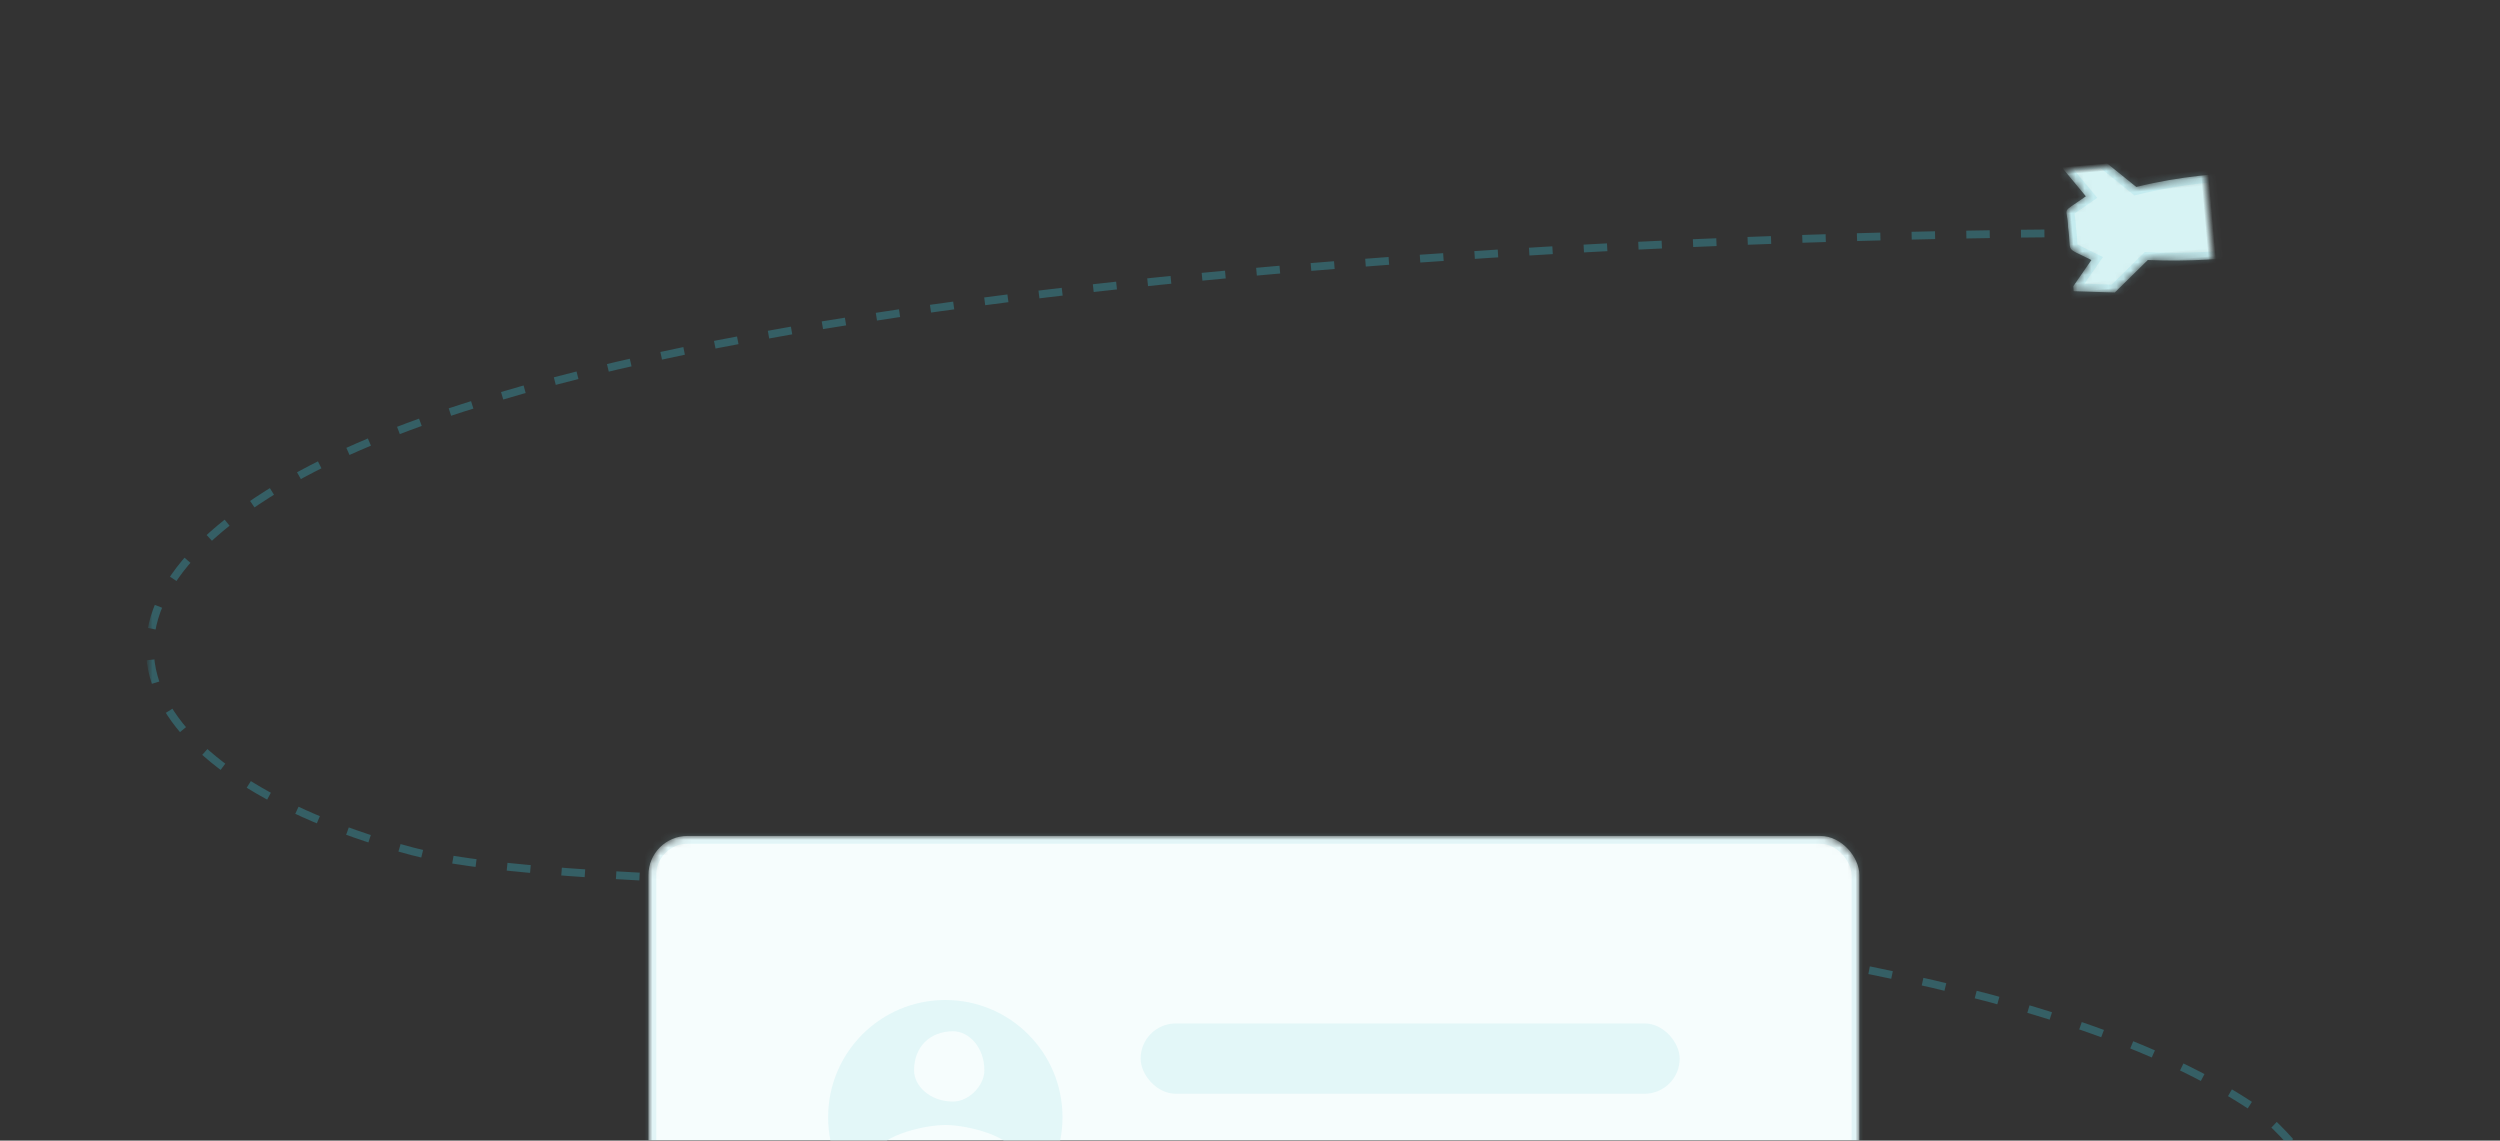 <svg xmlns="http://www.w3.org/2000/svg" width="320" height="146" viewBox="0 0 320 146" xmlns:xlink="http://www.w3.org/1999/xlink">
  <rect x="0" y="0" width="320" height="146" fill="#333333" stroke="none"/>
  <defs>
    <rect id="d" width="320" height="146"/>
    <path id="a" d="M15.981,17.915 L21.212,17.915 L25.135,14.137 C31.022,15.061 36.3,14.911 38.212,14.767 C44.235,14.911 49.468,10.172 49.981,9.729 C49.788,8.588 44.181,3.982 38.212,4.063 C36.302,3.982 31.072,3.984 25.789,4.692 L21.212,0.915 L15.981,1.544 L15.981,2.174 L18.596,5.322 C15.184,7.413 16.179,6.285 15.981,9.729 C16.179,12.606 14.981,11.401 18.596,13.507 L15.981,17.285 L15.981,17.915 Z"/>
    <mask id="f" width="34.039" height="17" x="0" y="0" fill="white">
      <use xlink:href="#a"/>
    </mask>
    <path id="b" d="M37.591,12.204 C39.248,12.204 40.591,10.86 40.591,9.204 C40.591,7.547 39.248,6.204 37.591,6.204 C35.934,6.204 34.591,7.547 34.591,9.204 C34.591,10.86 35.934,12.204 37.591,12.204 Z"/>
    <mask id="g" width="6" height="6" x="0" y="0" fill="white">
      <use xlink:href="#b"/>
    </mask>
    <rect id="c" width="155" height="72" rx="5"/>
    <mask id="h" width="155" height="72" x="0" y="0" fill="white">
      <use xlink:href="#c"/>
    </mask>
  </defs>
  <g fill="none" fill-rule="evenodd">
    <mask id="e" fill="white">
      <use xlink:href="#d"/>
    </mask>
    <g transform="translate(19 17)" mask="url(#e)">
      <path stroke="#39C2D7" d="M274.154,129.135 C273.003,127.827 271.707,126.554 270.268,125.322 C219.123,90.016 66.193,100.576 33.79,91.974 C1.387,83.372 -14.559,63.143 18.218,44.473 C73.738,12.85 246.979,12.85 246.979,12.85" stroke-dasharray="3 4" opacity=".303"/>
      <g transform="rotate(-5 165.403 -2620.259)">
        <use fill="#D7F3F4" stroke="#91D9E5" stroke-opacity=".25" stroke-width="2" mask="url(#f)" transform="matrix(1 0 0 -1 0 18.83)" xlink:href="#a"/>
        <use fill="#FFFFFF" fill-opacity=".35" stroke="#91D9E5" stroke-opacity=".3" stroke-width="2" mask="url(#g)" xlink:href="#b"/>
      </g>
      <g transform="translate(64 90)">
        <use fill="#F6FDFD" stroke="#91D9E5" stroke-opacity=".2" stroke-width="2" mask="url(#h)" xlink:href="#c"/>
        <rect width="69" height="9" x="63" y="24" fill="#E3F7F8" rx="4.5"/>
        <path fill="#E3F7F8" d="M38,21 C29.712,21 23,27.712 23,36 C23,44.288 29.712,51 38,51 C46.288,51 53,44.288 53,36 C53,27.712 46.288,21 38,21 Z M39,25 C40.983,25 43,27.017 43,30 C43,31.99 40.983,34 39,34 C36.017,34 34,31.99 34,30 C34,27.017 36.017,25 39,25 Z M38,46 C34.242,46 30.942,44.171 29,41 C29.038,38.564 35.008,37 38,37 C40.992,37 46.955,38.564 47,41 C45.057,44.171 41.758,46 38,46 Z"/>
      </g>
    </g>
  </g>
</svg>
